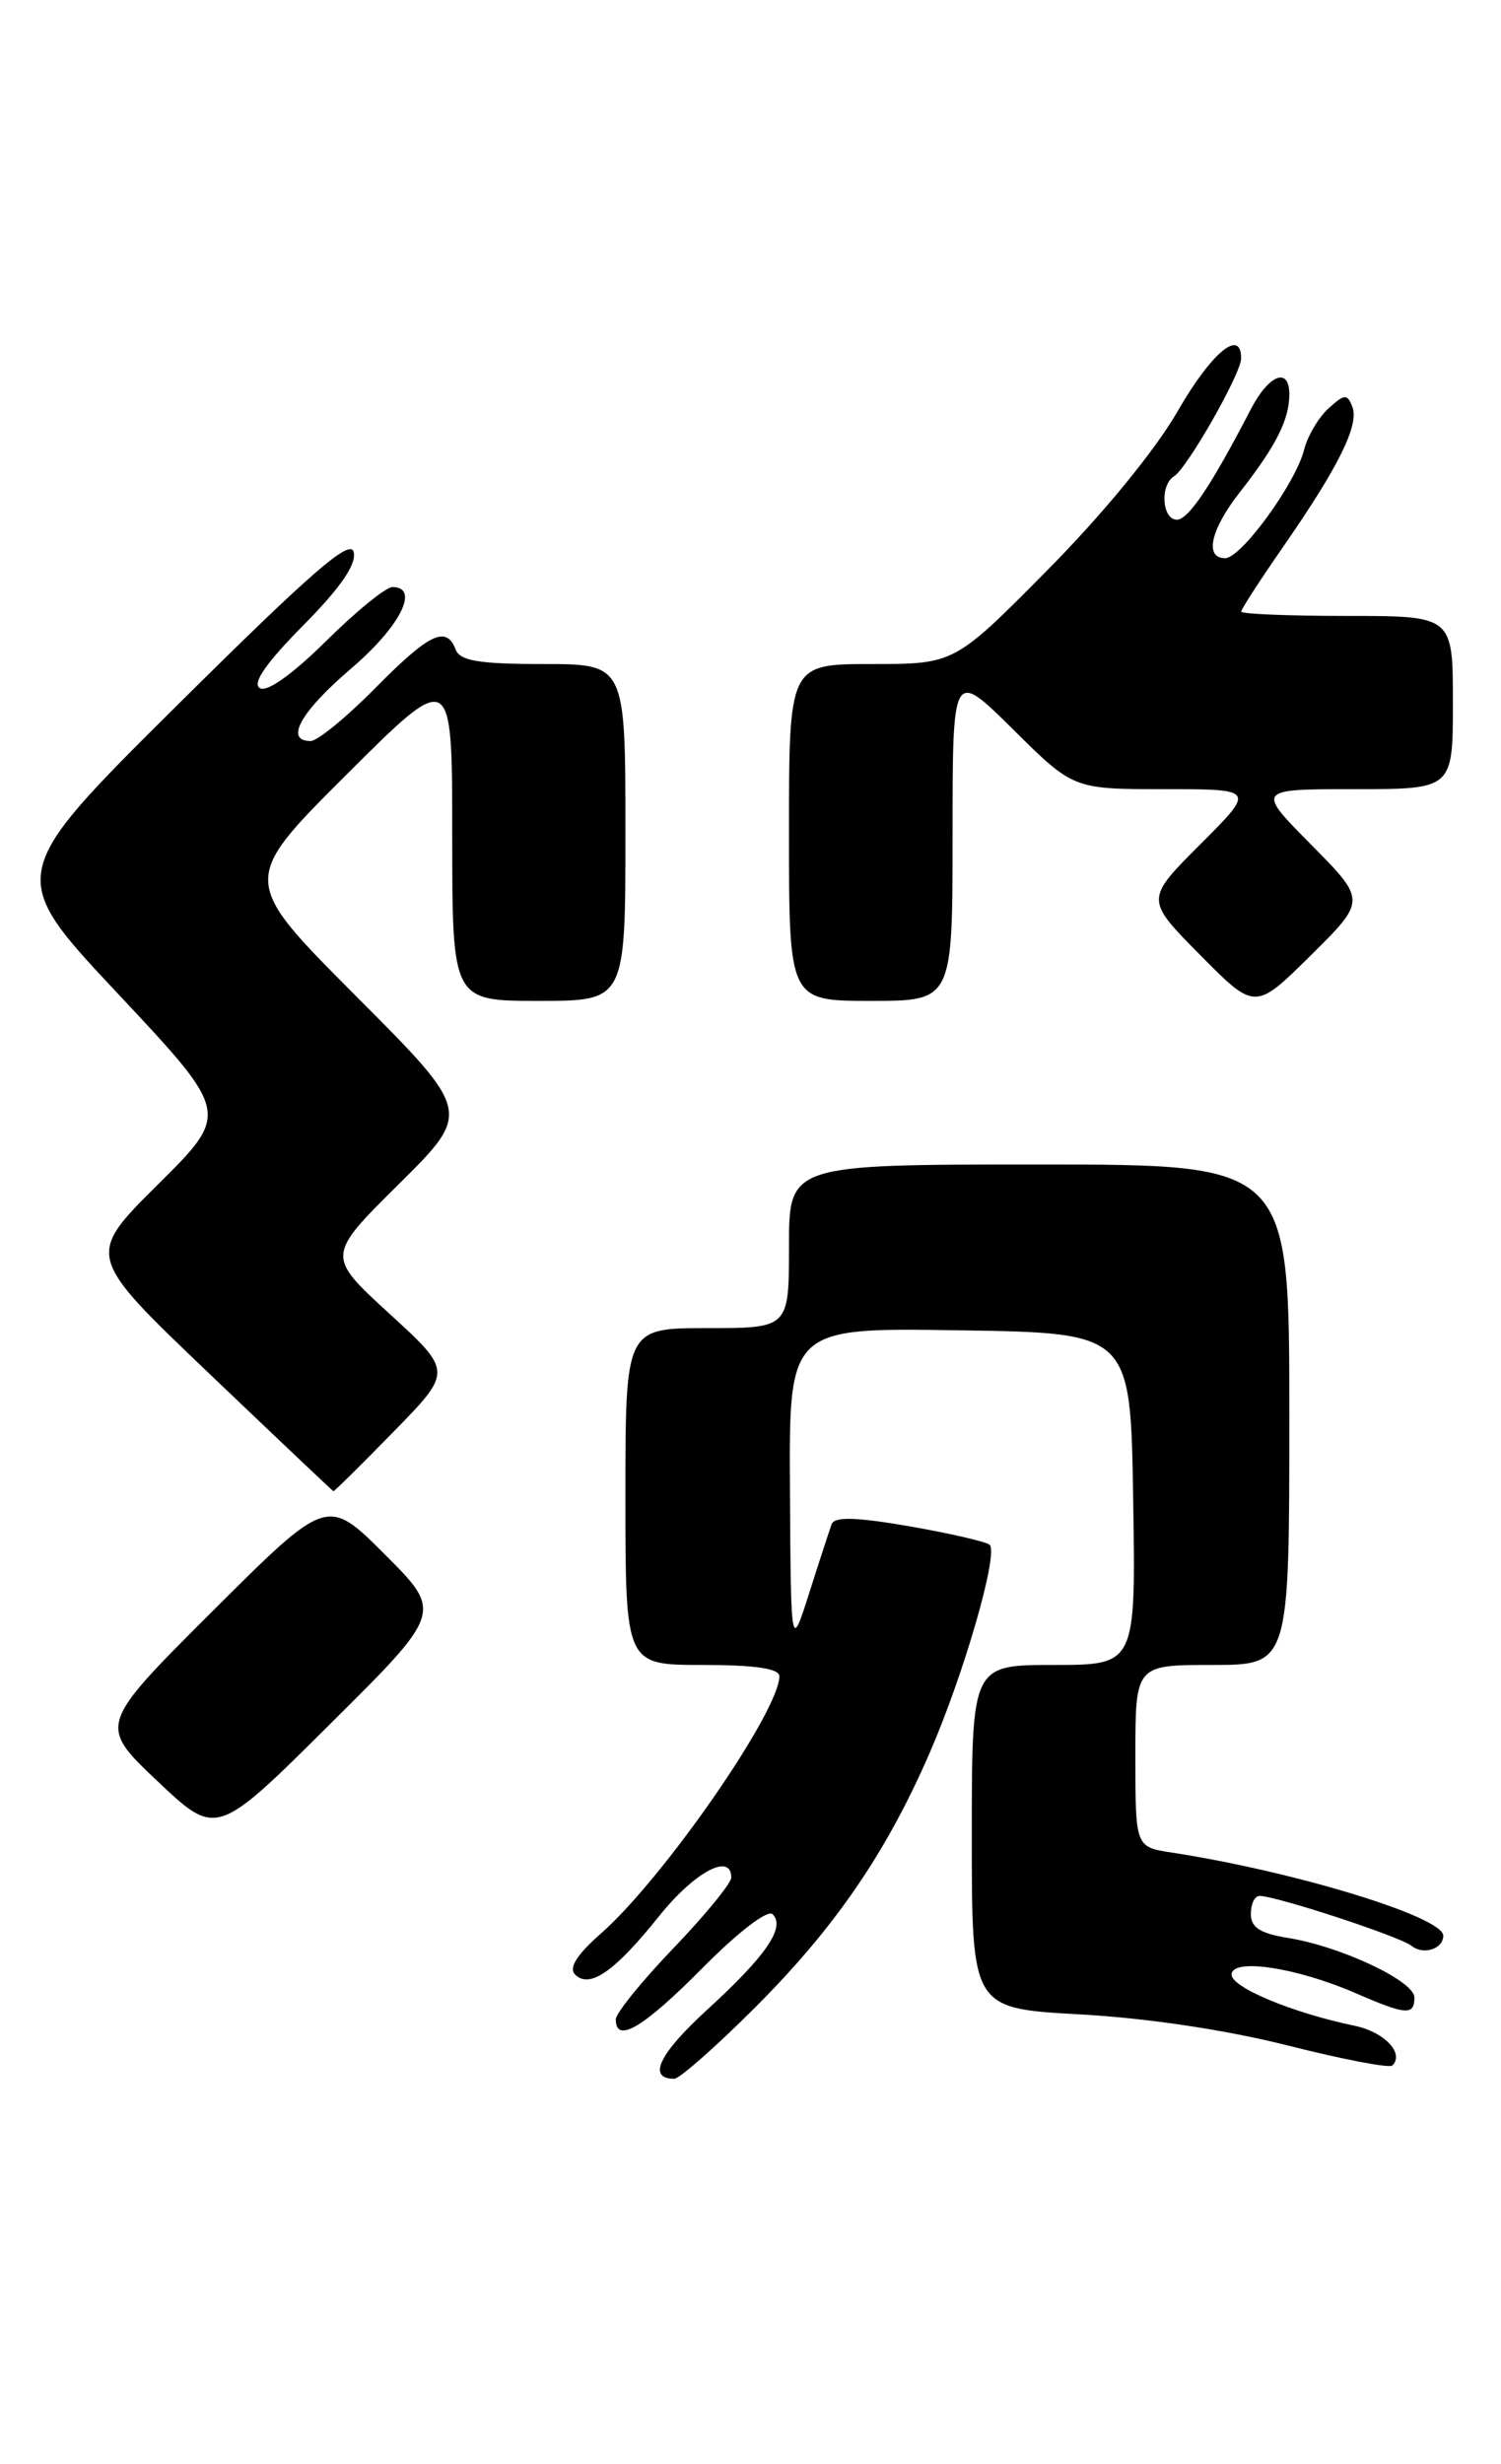 <?xml version="1.0" encoding="UTF-8" standalone="no"?>
<!DOCTYPE svg PUBLIC "-//W3C//DTD SVG 1.1//EN" "http://www.w3.org/Graphics/SVG/1.1/DTD/svg11.dtd" >
<svg xmlns="http://www.w3.org/2000/svg" xmlns:xlink="http://www.w3.org/1999/xlink" version="1.1" viewBox="0 0 156 256">
 <g >
 <path fill="currentColor"
d=" M 78.32 208.75 C 86.77 200.33 92.12 192.53 96.68 182.00 C 100.23 173.79 103.78 161.45 102.86 160.52 C 102.54 160.21 98.80 159.34 94.56 158.60 C 88.94 157.63 86.73 157.57 86.43 158.38 C 86.21 159.00 85.16 162.20 84.11 165.50 C 82.20 171.50 82.20 171.50 82.10 154.73 C 82.00 137.95 82.00 137.95 99.75 138.23 C 117.50 138.50 117.50 138.50 117.77 155.75 C 118.05 173.00 118.05 173.00 109.52 173.00 C 101.00 173.00 101.00 173.00 101.00 190.85 C 101.00 208.69 101.00 208.69 112.25 209.31 C 119.20 209.69 127.46 210.93 133.84 212.54 C 139.52 213.98 144.41 214.92 144.71 214.62 C 145.98 213.36 143.88 211.14 140.82 210.50 C 134.39 209.17 128.00 206.52 128.00 205.18 C 128.00 203.42 134.71 204.42 140.88 207.10 C 146.13 209.38 147.00 209.45 147.00 207.55 C 147.00 205.84 139.34 202.24 133.84 201.36 C 130.97 200.90 130.00 200.27 130.00 198.87 C 130.00 197.84 130.40 197.00 130.89 197.00 C 132.65 197.00 145.52 201.23 146.71 202.19 C 147.93 203.18 150.00 202.51 150.00 201.13 C 150.00 199.18 134.61 194.47 121.75 192.49 C 118.00 191.91 118.00 191.91 118.00 182.45 C 118.00 173.00 118.00 173.00 126.00 173.00 C 134.00 173.00 134.00 173.00 134.00 147.00 C 134.00 121.00 134.00 121.00 108.00 121.00 C 82.00 121.00 82.00 121.00 82.00 129.50 C 82.00 138.00 82.00 138.00 73.50 138.00 C 65.00 138.00 65.00 138.00 65.00 155.50 C 65.00 173.00 65.00 173.00 73.00 173.00 C 78.44 173.00 81.00 173.37 81.00 174.17 C 81.00 177.82 68.93 195.22 62.44 200.92 C 59.95 203.11 59.08 204.48 59.77 205.17 C 61.28 206.68 63.89 204.86 68.50 199.10 C 72.18 194.51 76.00 192.46 76.00 195.09 C 76.00 195.68 73.30 198.98 70.00 202.42 C 66.70 205.86 64.00 209.19 64.00 209.83 C 64.00 212.39 66.86 210.70 72.99 204.51 C 76.70 200.76 79.79 198.39 80.30 198.90 C 81.66 200.26 79.63 203.22 73.47 208.85 C 68.48 213.42 67.25 216.00 70.08 216.00 C 70.61 216.00 74.32 212.74 78.32 208.75 Z  M 40.01 161.53 C 34.01 155.53 34.01 155.53 22.11 167.39 C 10.22 179.25 10.22 179.25 16.36 185.07 C 22.50 190.88 22.50 190.88 34.25 179.20 C 46.01 167.53 46.01 167.53 40.01 161.53 Z  M 40.92 148.75 C 47.03 142.50 47.03 142.50 40.47 136.50 C 33.92 130.50 33.92 130.50 41.47 123.02 C 49.01 115.54 49.01 115.54 37.00 103.50 C 25.00 91.47 25.00 91.47 36.00 80.50 C 47.00 69.53 47.00 69.53 47.00 86.77 C 47.00 104.00 47.00 104.00 56.00 104.00 C 65.00 104.00 65.00 104.00 65.00 86.50 C 65.00 69.00 65.00 69.00 56.47 69.00 C 49.81 69.00 47.81 68.67 47.36 67.50 C 46.39 64.96 44.64 65.79 39.00 71.50 C 36.01 74.53 32.99 77.00 32.28 77.00 C 29.54 77.00 31.24 73.95 36.50 69.46 C 41.60 65.10 43.67 61.00 40.78 61.00 C 40.11 61.00 37.00 63.53 33.88 66.62 C 30.37 70.09 27.74 71.96 27.00 71.50 C 26.19 71.00 27.66 68.88 31.50 65.00 C 35.37 61.09 37.06 58.65 36.76 57.37 C 36.43 55.91 32.40 59.41 18.50 73.20 C 0.66 90.90 0.66 90.90 12.28 103.28 C 23.89 115.66 23.89 115.66 16.41 123.08 C 8.94 130.50 8.94 130.50 21.72 142.70 C 28.75 149.41 34.57 154.92 34.65 154.95 C 34.74 154.98 37.56 152.19 40.92 148.75 Z  M 136.28 87.78 C 130.56 82.00 130.56 82.00 140.78 82.00 C 151.00 82.00 151.00 82.00 151.00 73.00 C 151.00 64.00 151.00 64.00 140.00 64.00 C 133.95 64.00 129.00 63.80 129.00 63.55 C 129.00 63.30 130.97 60.26 133.37 56.80 C 139.13 48.50 141.28 44.16 140.55 42.27 C 140.03 40.91 139.74 40.92 138.07 42.44 C 137.03 43.38 135.89 45.32 135.53 46.75 C 134.65 50.23 129.00 58.00 127.33 58.00 C 125.15 58.00 125.81 55.03 128.86 51.14 C 132.61 46.36 134.00 43.60 134.00 40.98 C 134.00 38.07 131.87 38.91 129.98 42.56 C 125.89 50.45 123.51 54.00 122.32 54.00 C 120.77 54.00 120.53 50.41 122.02 49.49 C 123.39 48.64 128.98 38.83 128.99 37.25 C 129.01 34.04 125.90 36.63 122.38 42.75 C 120.05 46.80 114.64 53.40 108.85 59.25 C 99.20 69.00 99.20 69.00 90.60 69.00 C 82.00 69.00 82.00 69.00 82.00 86.50 C 82.00 104.00 82.00 104.00 90.50 104.00 C 99.00 104.00 99.00 104.00 99.00 86.78 C 99.00 69.56 99.00 69.56 105.28 75.78 C 111.55 82.00 111.55 82.00 121.02 82.00 C 130.48 82.00 130.48 82.00 124.75 87.73 C 119.02 93.46 119.02 93.46 124.73 99.23 C 130.44 105.00 130.44 105.00 136.22 99.28 C 142.00 93.56 142.00 93.56 136.28 87.78 Z "/>
</g>
</svg>